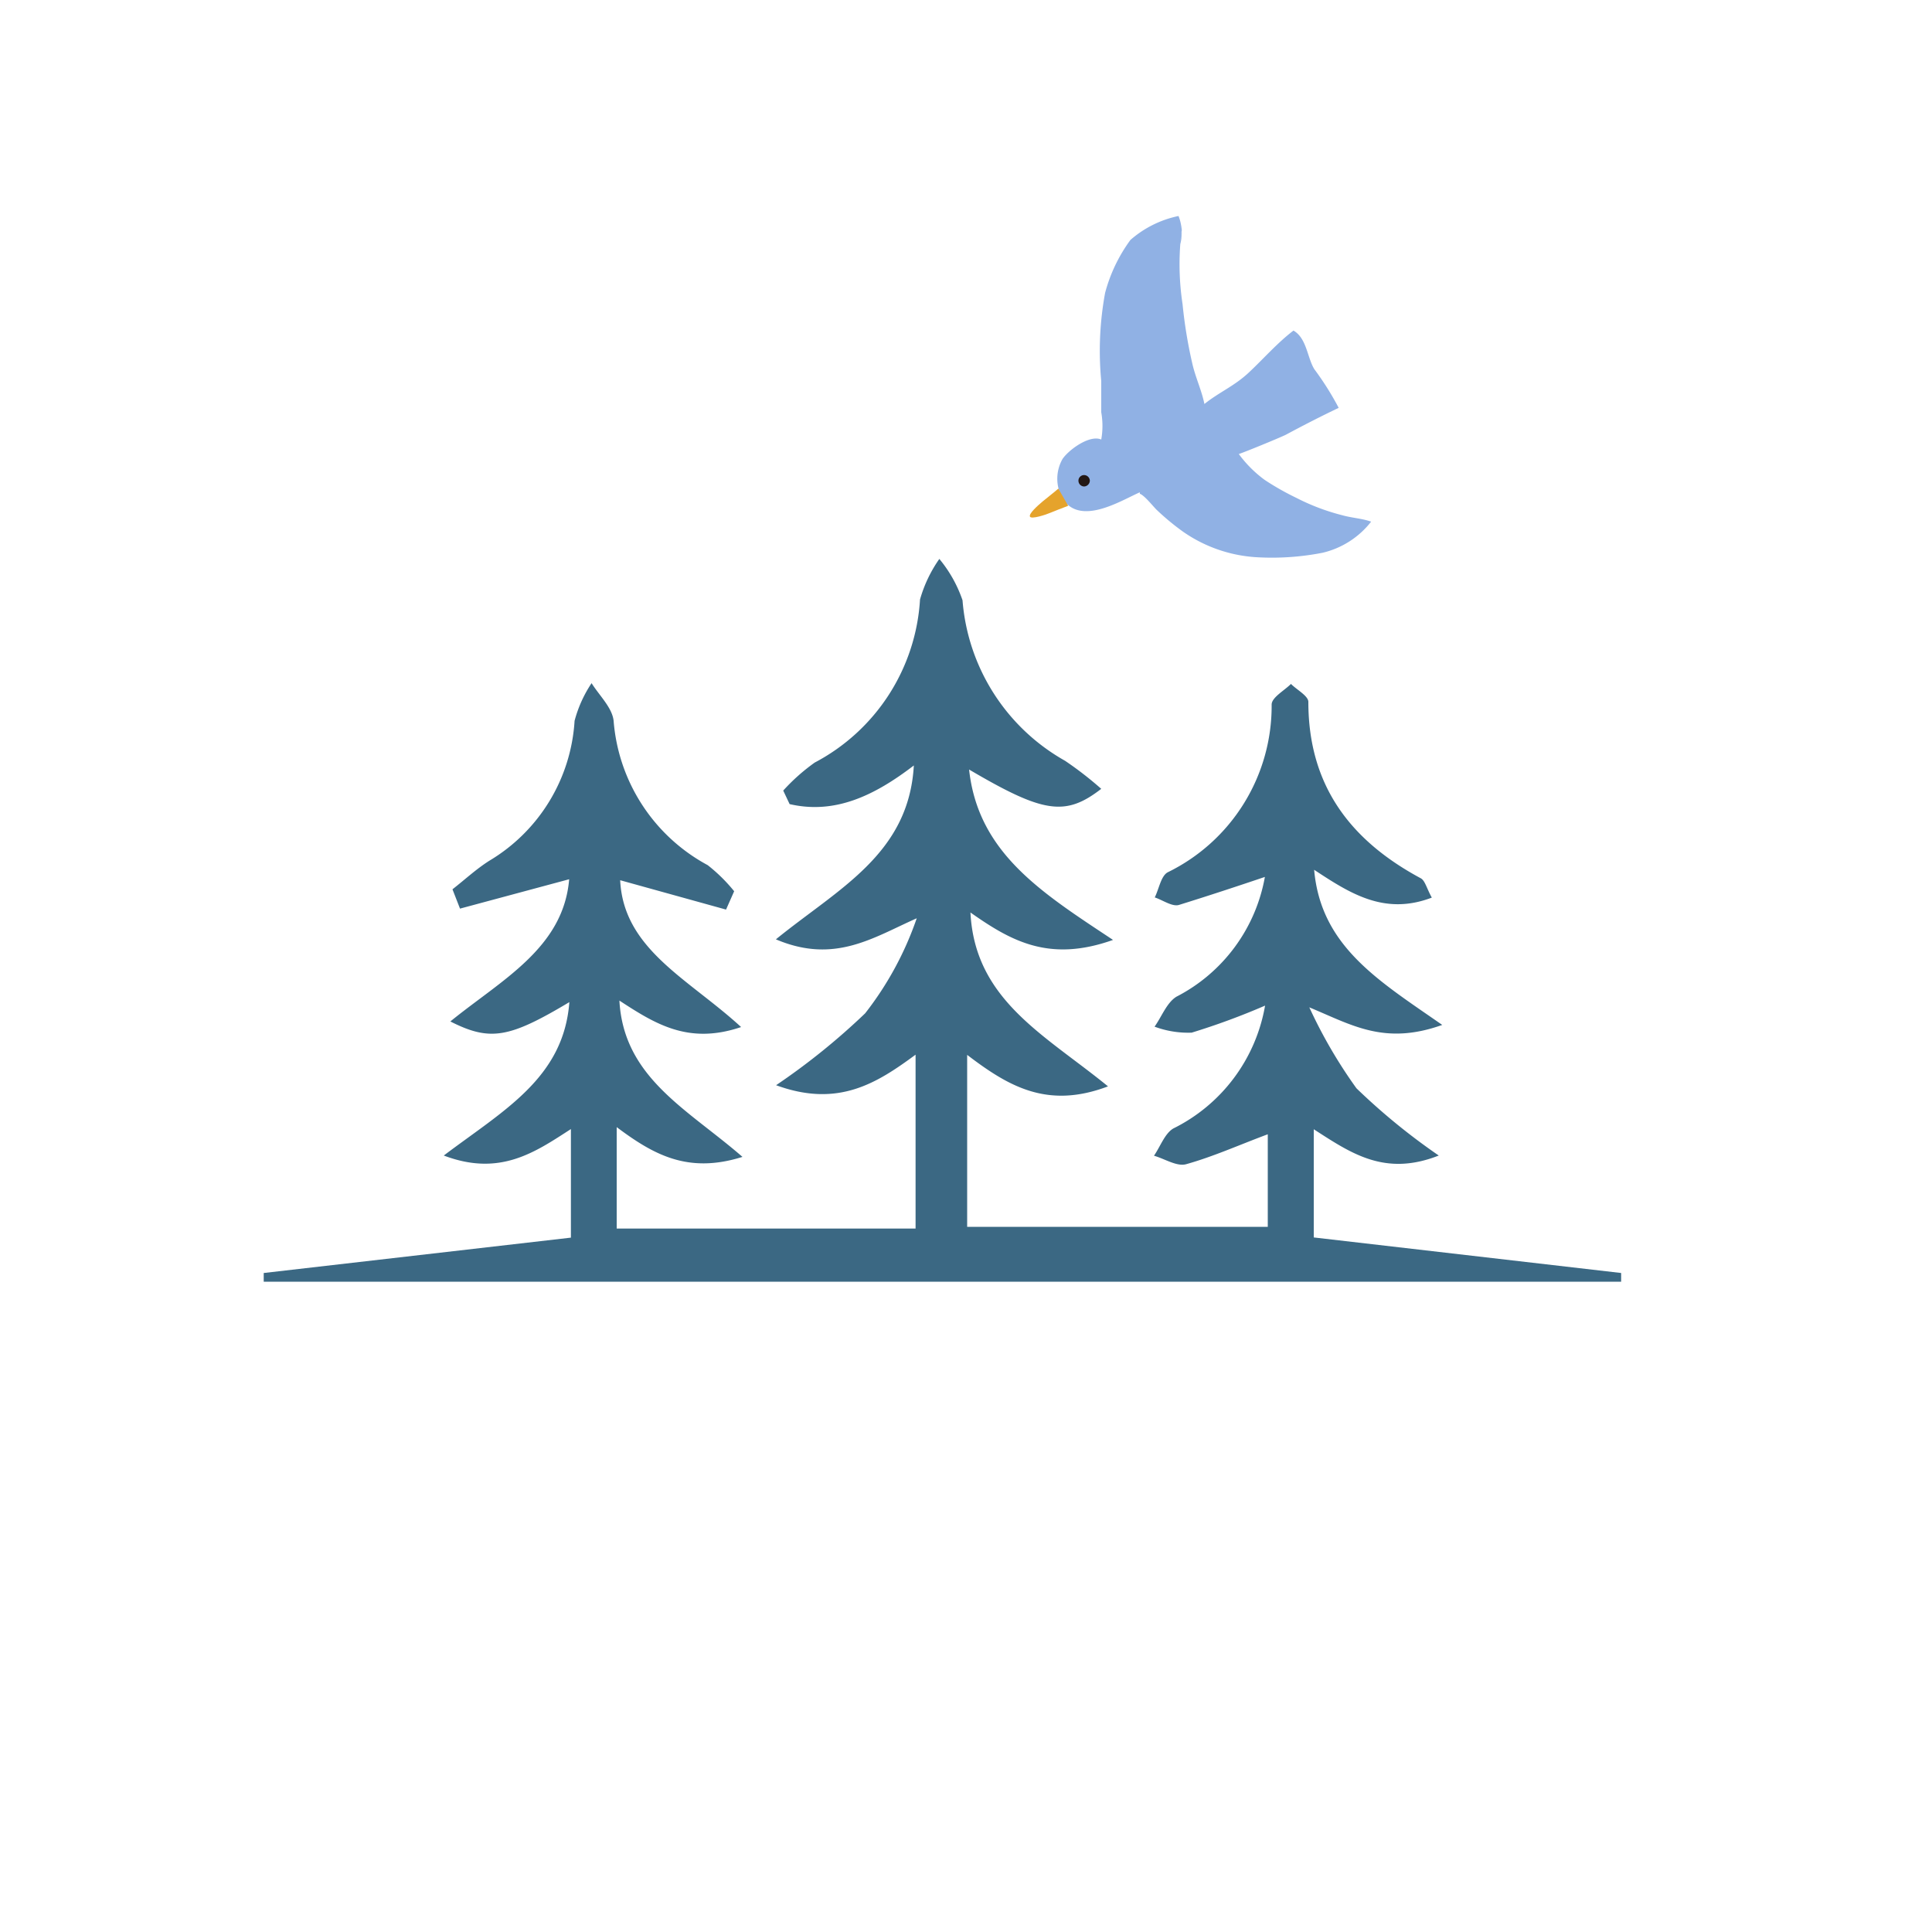 <?xml version="1.0" encoding="UTF-8" standalone="no"?>
<svg
   viewBox="0 0 100 100"
   version="1.1"
   id="svg24"
   sodipodi:docname="mountain_activity.svg"
   inkscape:version="1.1 (c68e22c387, 2021-05-23)"
   xmlns:inkscape="http://www.inkscape.org/namespaces/inkscape"
   xmlns:sodipodi="http://sodipodi.sourceforge.net/DTD/sodipodi-0.dtd"
   xmlns="http://www.w3.org/2000/svg"
   xmlns:svg="http://www.w3.org/2000/svg">
  <sodipodi:namedview
     id="namedview26"
     pagecolor="#ffffff"
     bordercolor="#666666"
     borderopacity="1.0"
     inkscape:pageshadow="2"
     inkscape:pageopacity="0.0"
     inkscape:pagecheckerboard="0"
     showgrid="false"
     inkscape:zoom="8.42"
     inkscape:cx="50"
     inkscape:cy="50"
     inkscape:window-width="1920"
     inkscape:window-height="1046"
     inkscape:window-x="-11"
     inkscape:window-y="-11"
     inkscape:window-maximized="1"
     inkscape:current-layer="svg24" />
  <defs
     id="defs4">
    <style
       id="style2">.cls-1{fill:#e0e0e0;}.cls-2{fill:#6f6f6f;}.cls-3{fill:#3b6883;}.cls-4{fill:#90b1e4;}.cls-5{fill:#231815;}.cls-6{fill:#e5a32c;}</style>
  </defs>
  <path
     class="cls-3"
     d="m 74.65,53.05 c -3,1.07 -4.68,0 -6.88,-0.91 a 25.09,25.09 0 0 0 2.44,4.19 33,33 0 0 0 4.26,3.48 C 71.68,60.91 69.94,59.7 68,58.45 v 5.6 l 15.91,1.84 v 0.45 H 13.65 v -0.45 l 15.9,-1.83 v -5.62 c -1.87,1.21 -3.68,2.47 -6.58,1.37 3.08,-2.33 6.2,-4 6.5,-7.94 -3.1,1.85 -4.09,2.05 -6.16,1 2.64,-2.15 5.85,-3.79 6.15,-7.36 l -5.65,1.52 -0.39,-1 c 0.64,-0.5 1.23,-1.05 1.91,-1.48 a 9.07,9.07 0 0 0 4.41,-7.24 6.5,6.5 0 0 1 0.88,-1.95 c 0.4,0.64 1.06,1.26 1.14,1.94 a 9.31,9.31 0 0 0 4.87,7.48 8.51,8.51 0 0 1 1.37,1.35 l -0.42,0.95 -5.48,-1.52 c 0.17,3.58 3.55,5.11 6.26,7.6 -2.72,0.92 -4.43,-0.15 -6.3,-1.37 0.22,4 3.53,5.62 6.37,8.09 -2.83,0.89 -4.61,-0.12 -6.51,-1.54 v 5.25 h 15.47 v -9 c -2,1.47 -4,2.76 -7.22,1.58 a 34.84,34.84 0 0 0 4.61,-3.72 16.9,16.9 0 0 0 2.67,-4.92 c -2.26,1 -4.25,2.38 -7.29,1.09 3.22,-2.62 6.88,-4.4 7.14,-9 -2.06,1.58 -4.1,2.54 -6.43,2 l -0.33,-0.7 a 10.08,10.08 0 0 1 1.63,-1.45 10.23,10.23 0 0 0 5.45,-8.44 6.94,6.94 0 0 1 1,-2.1 6.76,6.76 0 0 1 1.2,2.14 10.47,10.47 0 0 0 5.31,8.31 18.3,18.3 0 0 1 1.87,1.45 c -1.86,1.44 -3,1.26 -6.84,-1 0.47,4.33 3.77,6.38 7.45,8.82 -3.31,1.18 -5.29,0.05 -7.38,-1.42 0.23,4.54 3.85,6.33 7.12,9 -3.14,1.19 -5.15,0 -7.29,-1.63 v 8.9 h 15.56 v -4.79 c -1.48,0.55 -2.83,1.16 -4.23,1.55 -0.48,0.13 -1.1,-0.28 -1.66,-0.44 0.33,-0.48 0.56,-1.15 1,-1.41 a 8.76,8.76 0 0 0 4.75,-6.36 36.3,36.3 0 0 1 -3.8,1.4 5,5 0 0 1 -1.92,-0.31 c 0.37,-0.52 0.63,-1.24 1.13,-1.55 a 8.68,8.68 0 0 0 4.58,-6.2 c -1.54,0.52 -3,1 -4.45,1.45 -0.35,0.1 -0.83,-0.25 -1.25,-0.39 0.22,-0.44 0.32,-1.11 0.67,-1.3 a 9.58,9.58 0 0 0 5.38,-8.68 c 0,-0.37 0.65,-0.72 1,-1.07 0.31,0.31 0.9,0.62 0.9,0.93 0,4.32 2.17,7.17 5.82,9.13 0.22,0.12 0.3,0.51 0.57,1 -2.44,0.93 -4.21,-0.2 -6.09,-1.44 0.35,3.98 3.36,5.75 6.63,8.03 z"
     id="path14" />
  <path
     class="cls-4"
     d="m 61.21,11.6 a 13.75,13.75 0 0 0 0,4.15 24.23,24.23 0 0 0 0.5,3.05 c 0.16,0.72 0.49,1.41 0.63,2.11 0.76,-0.61 1.54,-0.92 2.29,-1.62 0.75,-0.7 1.49,-1.55 2.32,-2.18 0.69,0.4 0.71,1.4 1.08,2 a 15.16,15.16 0 0 1 1.26,2 c -0.92,0.44 -1.82,0.9 -2.73,1.39 -0.3,0.15 -2.15,0.91 -2.44,1 a 6.23,6.23 0 0 0 1.34,1.34 13.86,13.86 0 0 0 1.64,0.93 11.21,11.21 0 0 0 2.38,0.9 c 0.5,0.14 1,0.16 1.49,0.33 a 4.49,4.49 0 0 1 -2.51,1.61 13.64,13.64 0 0 1 -3.45,0.23 7.41,7.41 0 0 1 -3.79,-1.33 12.72,12.72 0 0 1 -1.34,-1.11 C 59.7,26.23 59.23,25.63 59,25.56 a 0.18,0.18 0 0 1 0,-0.08 c -1,0.44 -3.08,1.76 -4,0.33 a 2.07,2.07 0 0 1 0,-2.06 c 0.34,-0.49 1.41,-1.26 2,-1 a 4,4 0 0 0 0,-1.41 c 0,-0.54 0,-1.11 0,-1.62 a 16.51,16.51 0 0 1 0.2,-4.56 8.17,8.17 0 0 1 1.31,-2.74 5.46,5.46 0 0 1 2.49,-1.24 2.35,2.35 0 0 1 0.08,1.5"
     id="path16" />
  <path
     class="cls-5"
     d="m 55.82,24.88 a 0.3,0.3 0 0 0 0.29,0.3 0.31,0.31 0 0 0 0.3,-0.3 0.3,0.3 0 0 0 -0.3,-0.29 0.29,0.29 0 0 0 -0.29,0.29 z"
     id="path18" />
  <path
     class="cls-6"
     d="m 55.29,26.18 -0.51,-0.89 c -0.26,0.23 -0.56,0.45 -0.82,0.67 -0.26,0.22 -0.72,0.63 -0.65,0.78 0.07,0.15 0.83,-0.1 1.06,-0.2 0.23,-0.1 0.51,-0.2 0.92,-0.36 z"
     id="path20" />
</svg>
